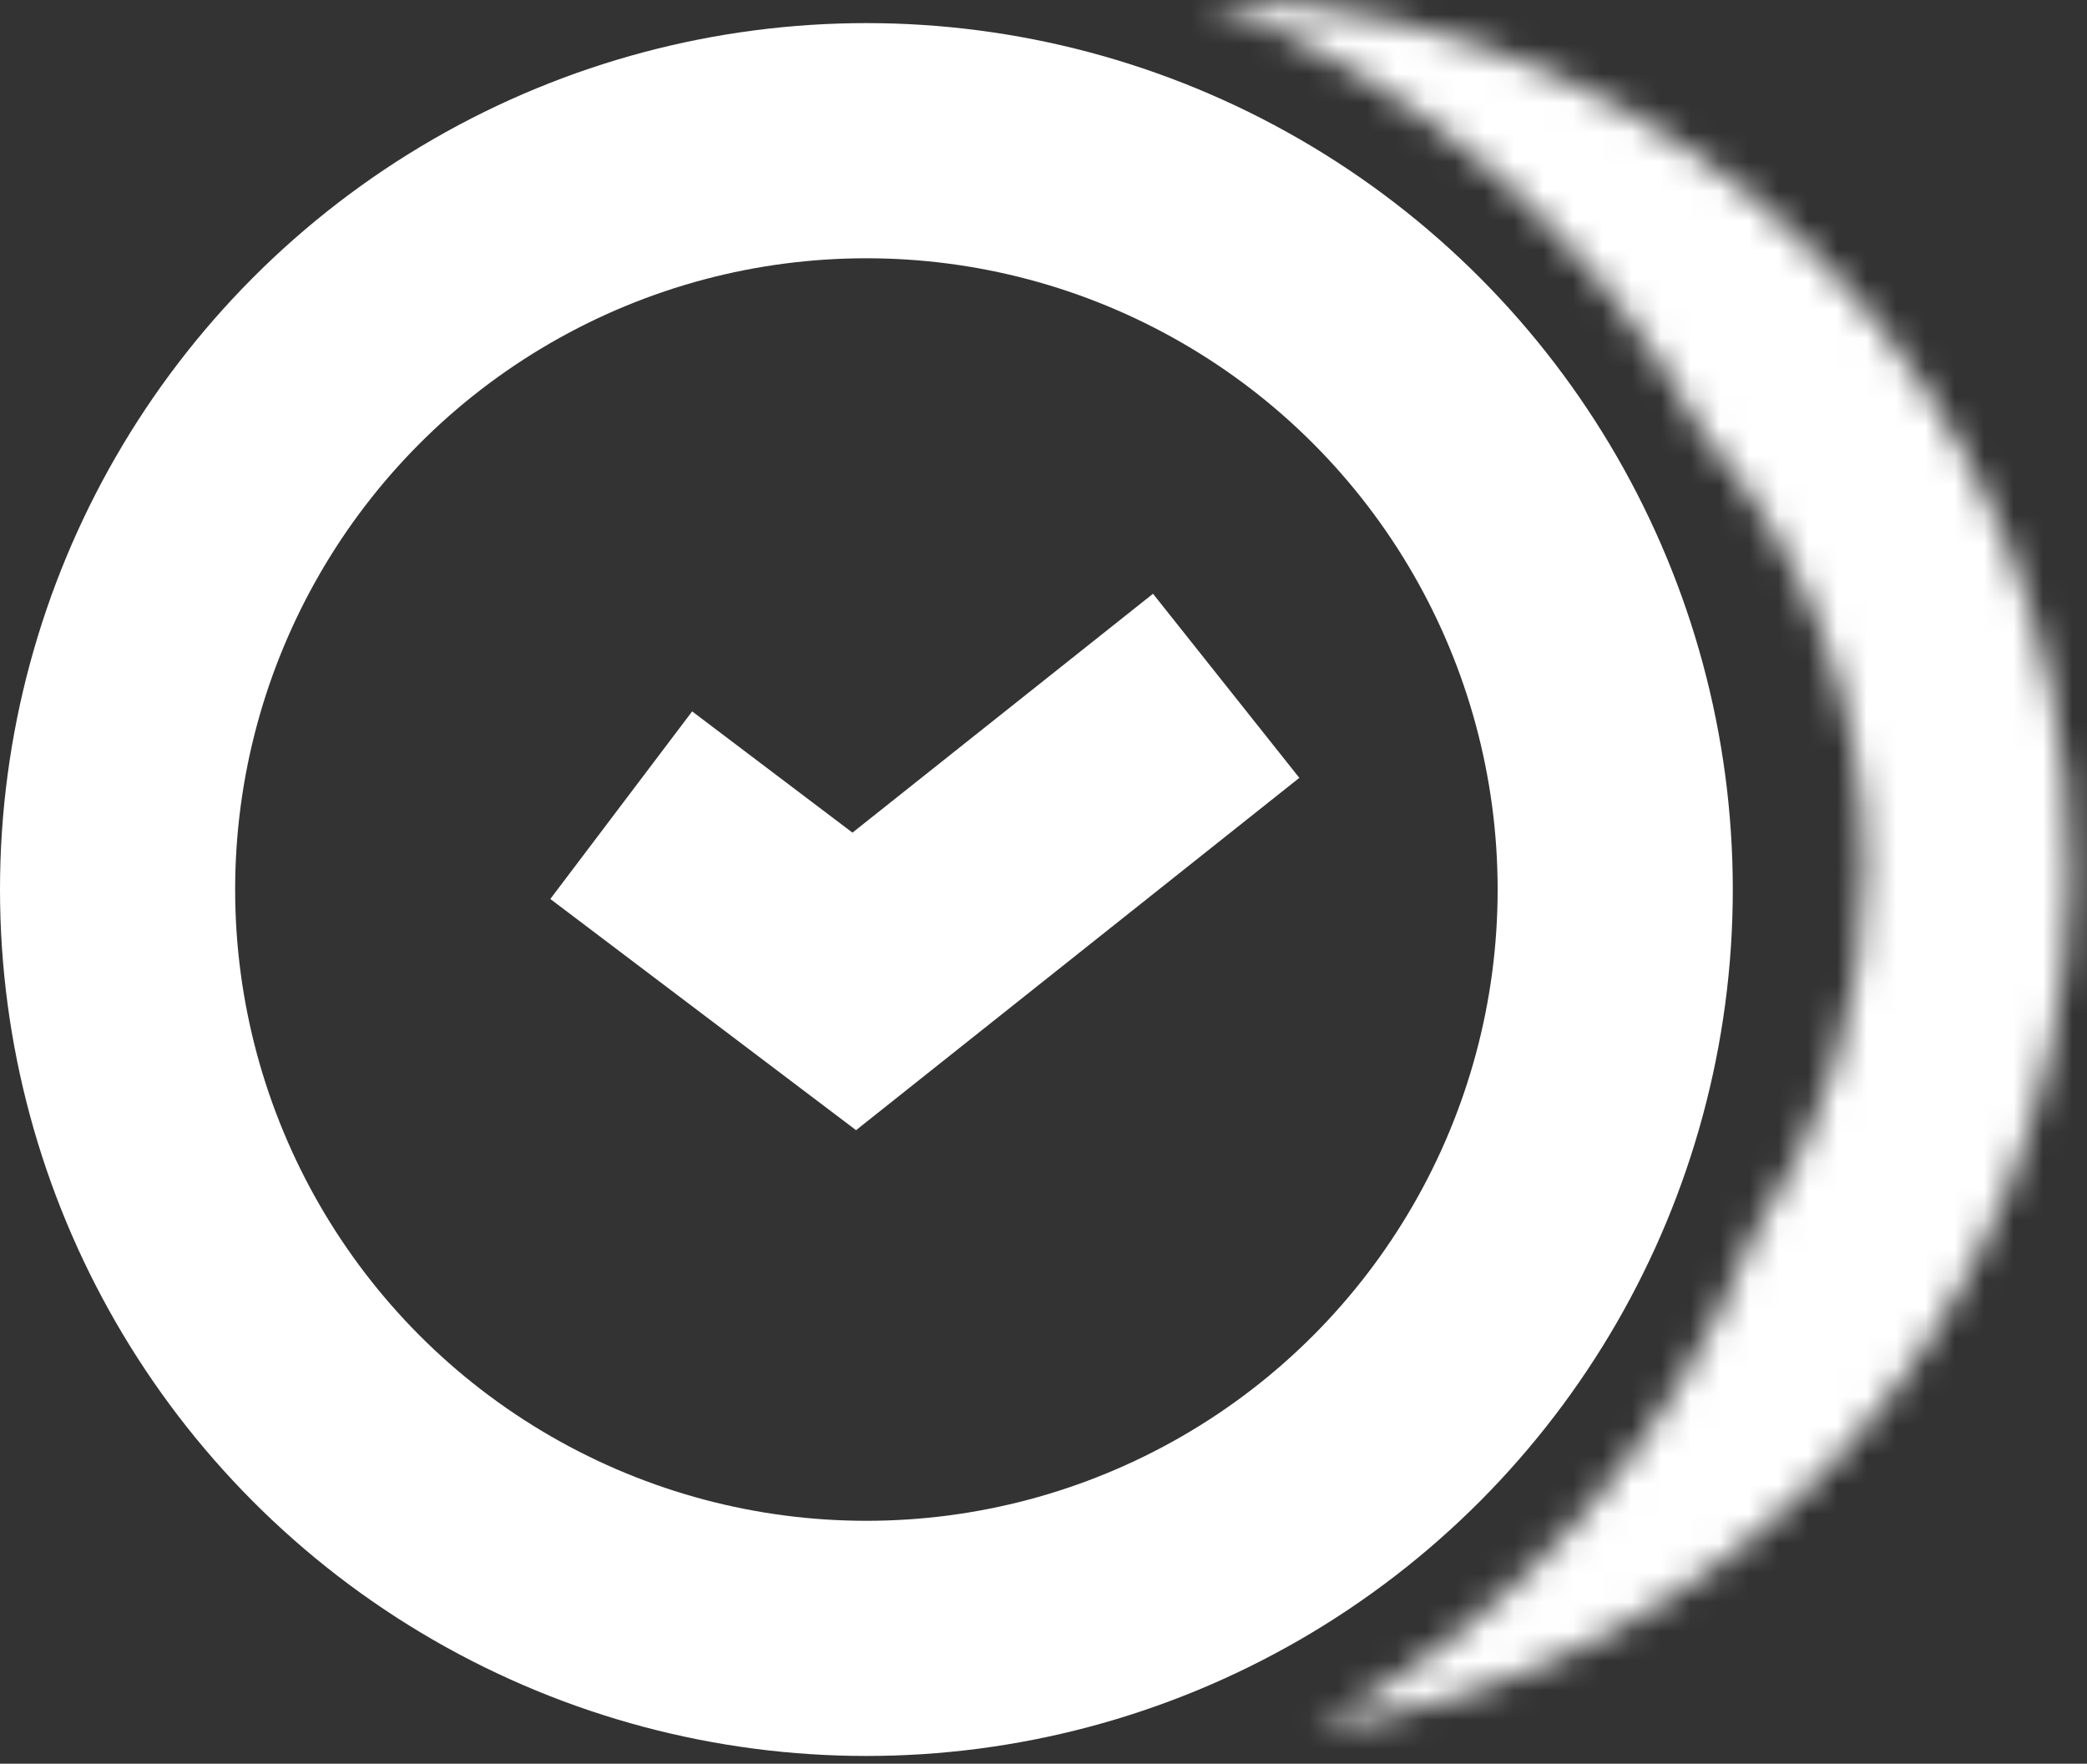 <svg width="71" height="60" viewBox="0 0 71 60" fill="none" xmlns="http://www.w3.org/2000/svg">
<rect x="0" y="0" width="71" height="60" fill="#333333" stroke="none"/>
<circle cx="29.475" cy="30.261" r="25.475" stroke="white" stroke-width="8"/>
<mask id="path-2-inside-1_55_34" fill="white">
<path d="M41.653 0.008C57.6 0.412 70.403 13.466 70.404 29.511L70.395 30.273C70.024 44.92 58.98 56.913 44.75 58.772C51.511 55.155 56.838 49.209 59.657 42.004C62.042 38.428 63.434 34.132 63.434 29.511C63.434 23.877 61.367 18.727 57.95 14.775C54.289 8.05 48.312 2.768 41.09 0L41.653 0.008Z"/>
</mask>
<path d="M41.653 0.008L41.855 -7.99L41.809 -7.991L41.764 -7.991L41.653 0.008ZM70.404 29.511L78.403 29.603L78.404 29.557L78.404 29.511L70.404 29.511ZM70.395 30.273L78.392 30.475L78.394 30.42L78.394 30.365L70.395 30.273ZM44.75 58.772L40.977 51.717L45.786 66.704L44.75 58.772ZM59.657 42.004L53.001 37.564L52.521 38.284L52.206 39.09L59.657 42.004ZM63.434 29.511L71.434 29.511L71.434 29.511L63.434 29.511ZM57.95 14.775L50.924 18.6L51.336 19.356L51.899 20.008L57.95 14.775ZM41.09 0L41.201 -7.999L38.227 7.47L41.09 0ZM41.653 0.008L41.45 8.005C53.07 8.3 62.403 17.816 62.404 29.511L70.404 29.511L78.404 29.511C78.403 9.116 62.13 -7.476 41.855 -7.99L41.653 0.008ZM70.404 29.511L62.404 29.418L62.395 30.18L70.395 30.273L78.394 30.365L78.403 29.603L70.404 29.511ZM70.395 30.273L62.397 30.07C62.127 40.735 54.079 49.485 43.714 50.839L44.75 58.772L45.786 66.704C63.882 64.341 77.92 49.104 78.392 30.475L70.395 30.273ZM44.75 58.772L48.523 65.826C56.949 61.319 63.589 53.913 67.107 44.918L59.657 42.004L52.206 39.09C50.088 44.506 46.074 48.991 40.977 51.717L44.75 58.772ZM59.657 42.004L66.312 46.443C69.546 41.595 71.434 35.762 71.434 29.511H63.434H55.434C55.434 32.502 54.538 35.261 53.001 37.564L59.657 42.004ZM63.434 29.511L71.434 29.511C71.434 21.884 68.627 14.892 64.002 9.543L57.95 14.775L51.899 20.008C54.107 22.561 55.434 25.871 55.434 29.511L63.434 29.511ZM57.95 14.775L64.977 10.951C60.414 2.568 52.968 -4.014 43.954 -7.47L41.09 0L38.227 7.47C43.656 9.551 48.165 13.531 50.924 18.6L57.95 14.775ZM41.09 0L40.979 7.999L41.541 8.007L41.653 0.008L41.764 -7.991L41.201 -7.999L41.09 0Z" fill="white" mask="url(#path-2-inside-1_55_34)"/>
<path d="M38.583 25.819L29.062 33.386L24.325 29.804" stroke="white" stroke-width="8" stroke-linecap="square"/>
</svg>
